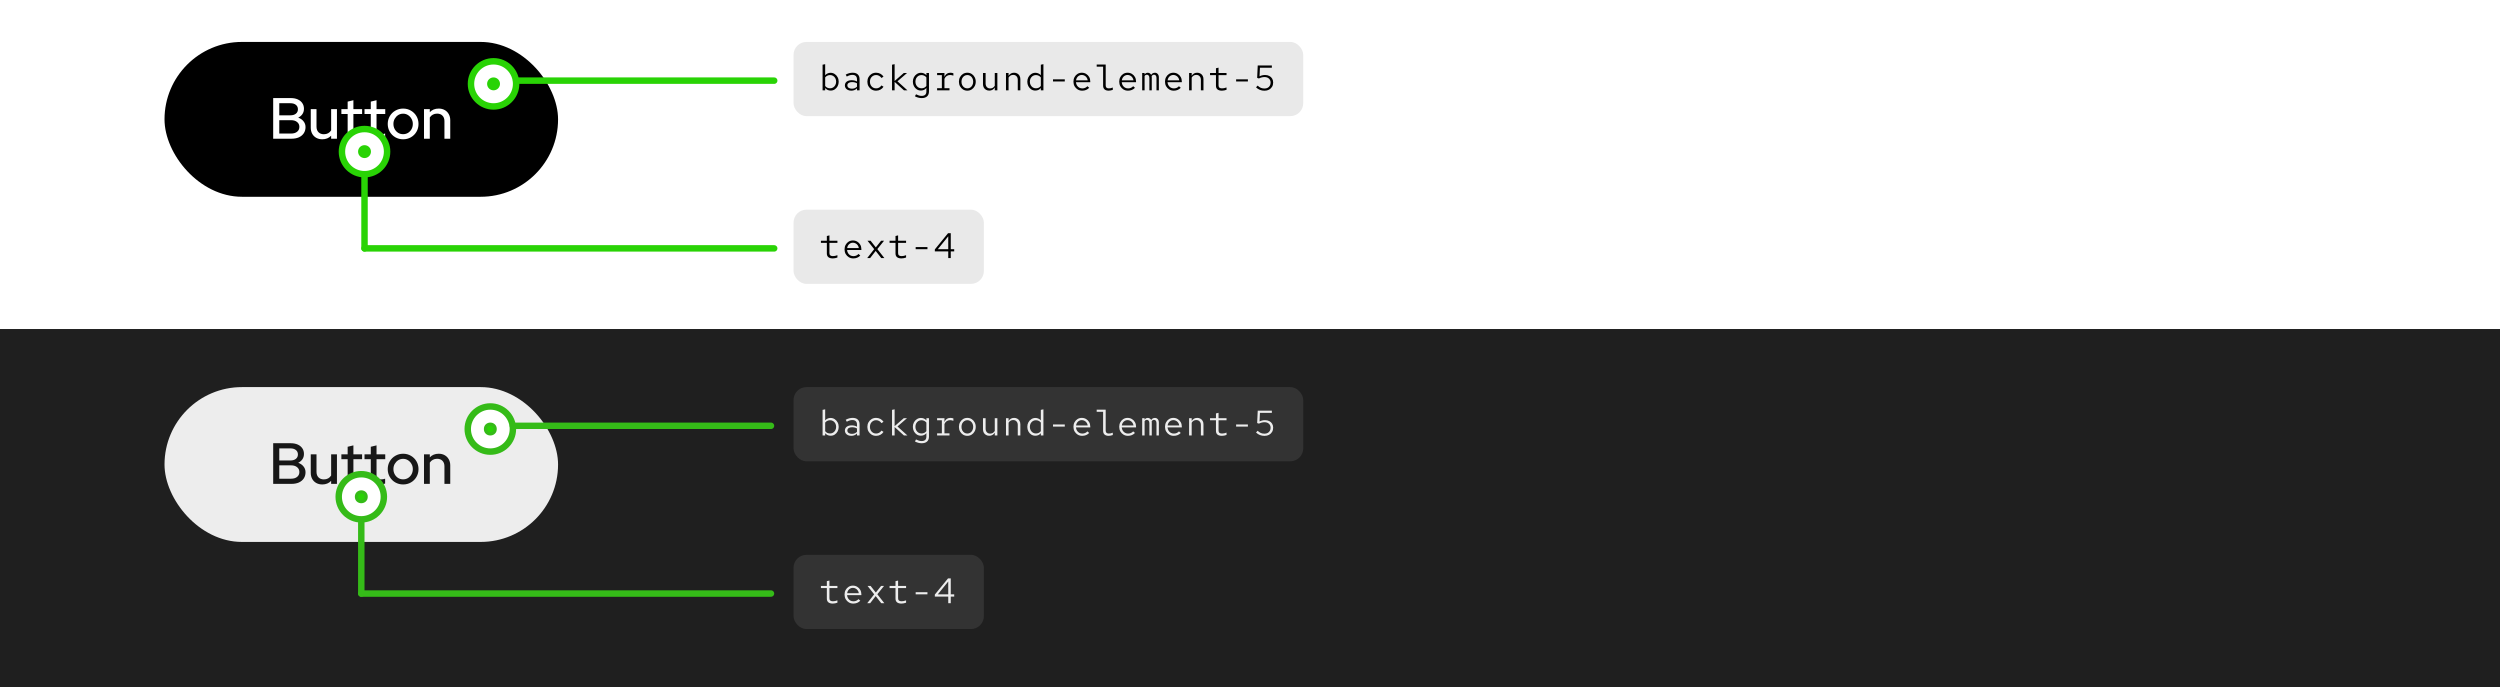 <svg width="775" height="213" viewBox="0 0 775 213" fill="none" xmlns="http://www.w3.org/2000/svg">
<rect x="0" y="0" width="775" height="213" fill="#808080" stroke="none"/>
<rect width="775" height="102" fill="white"/>
<rect x="51" y="13" width="122" height="48" rx="24" fill="black"/>
<path d="M84.687 43V30.4H90.141C90.969 30.4 91.689 30.538 92.301 30.814C92.913 31.09 93.387 31.48 93.723 31.984C94.059 32.476 94.227 33.058 94.227 33.73C94.227 34.342 94.071 34.882 93.759 35.35C93.447 35.818 93.009 36.19 92.445 36.466C93.153 36.718 93.705 37.102 94.101 37.618C94.509 38.122 94.713 38.716 94.713 39.4C94.713 40.132 94.533 40.768 94.173 41.308C93.813 41.848 93.309 42.268 92.661 42.568C92.013 42.856 91.251 43 90.375 43H84.687ZM86.577 35.746H90.033C90.741 35.746 91.305 35.578 91.725 35.242C92.145 34.906 92.355 34.45 92.355 33.874C92.355 33.298 92.145 32.842 91.725 32.506C91.305 32.17 90.741 32.002 90.033 32.002H86.577V35.746ZM86.577 41.398H90.231C91.023 41.398 91.647 41.212 92.103 40.84C92.571 40.468 92.805 39.964 92.805 39.328C92.805 38.704 92.571 38.206 92.103 37.834C91.647 37.45 91.023 37.258 90.231 37.258H86.577V41.398ZM99.918 43.18C99.21 43.18 98.586 43.03 98.046 42.73C97.506 42.43 97.086 42.01 96.786 41.47C96.486 40.918 96.336 40.288 96.336 39.58V33.838H98.118V39.274C98.118 39.994 98.322 40.564 98.73 40.984C99.15 41.404 99.708 41.614 100.404 41.614C100.896 41.614 101.334 41.512 101.718 41.308C102.102 41.092 102.414 40.792 102.654 40.408V33.838H104.454V43H102.654V42.064C101.946 42.808 101.034 43.18 99.918 43.18ZM110.508 43.162C109.62 43.162 108.942 42.958 108.474 42.55C108.006 42.13 107.772 41.524 107.772 40.732V35.35H105.828V33.838H107.772V31.498L109.554 31.066V33.838H112.254V35.35H109.554V40.318C109.554 40.786 109.656 41.122 109.86 41.326C110.076 41.518 110.424 41.614 110.904 41.614C111.156 41.614 111.378 41.596 111.57 41.56C111.774 41.524 111.99 41.47 112.218 41.398V42.91C111.978 42.994 111.696 43.054 111.372 43.09C111.06 43.138 110.772 43.162 110.508 43.162ZM117.68 43.162C116.792 43.162 116.114 42.958 115.646 42.55C115.178 42.13 114.944 41.524 114.944 40.732V35.35H113V33.838H114.944V31.498L116.726 31.066V33.838H119.426V35.35H116.726V40.318C116.726 40.786 116.828 41.122 117.032 41.326C117.248 41.518 117.596 41.614 118.076 41.614C118.328 41.614 118.55 41.596 118.742 41.56C118.946 41.524 119.162 41.47 119.39 41.398V42.91C119.15 42.994 118.868 43.054 118.544 43.09C118.232 43.138 117.944 43.162 117.68 43.162ZM124.968 43.18C124.08 43.18 123.27 42.97 122.538 42.55C121.818 42.13 121.248 41.56 120.828 40.84C120.408 40.12 120.198 39.316 120.198 38.428C120.198 37.54 120.408 36.736 120.828 36.016C121.248 35.296 121.818 34.726 122.538 34.306C123.27 33.874 124.08 33.658 124.968 33.658C125.868 33.658 126.678 33.874 127.398 34.306C128.118 34.726 128.688 35.296 129.108 36.016C129.528 36.736 129.738 37.54 129.738 38.428C129.738 39.316 129.528 40.12 129.108 40.84C128.688 41.56 128.118 42.13 127.398 42.55C126.678 42.97 125.868 43.18 124.968 43.18ZM124.968 41.596C125.532 41.596 126.042 41.458 126.498 41.182C126.954 40.894 127.314 40.51 127.578 40.03C127.842 39.55 127.974 39.01 127.974 38.41C127.974 37.822 127.836 37.294 127.56 36.826C127.296 36.346 126.936 35.962 126.48 35.674C126.036 35.386 125.532 35.242 124.968 35.242C124.404 35.242 123.894 35.386 123.438 35.674C122.994 35.962 122.634 36.346 122.358 36.826C122.094 37.294 121.962 37.822 121.962 38.41C121.962 39.01 122.094 39.55 122.358 40.03C122.622 40.51 122.982 40.894 123.438 41.182C123.894 41.458 124.404 41.596 124.968 41.596ZM131.44 43V33.838H133.24V34.774C133.948 34.03 134.866 33.658 135.994 33.658C136.702 33.658 137.32 33.808 137.848 34.108C138.388 34.408 138.808 34.828 139.108 35.368C139.42 35.908 139.576 36.532 139.576 37.24V43H137.776V37.546C137.776 36.826 137.572 36.262 137.164 35.854C136.768 35.434 136.21 35.224 135.49 35.224C135.01 35.224 134.578 35.326 134.194 35.53C133.81 35.734 133.492 36.028 133.24 36.412V43H131.44Z" fill="white"/>
<rect x="246" y="65" width="59" height="23" rx="4" fill="#E9E9E9"/>
<path d="M258.18 80.11C257.579 80.11 257.117 79.982 256.794 79.725C256.479 79.461 256.321 79.08 256.321 78.581V75.292H254.484V74.632H256.321V73.158L257.124 72.971V74.632H259.599V75.292H257.124V78.449C257.124 78.786 257.216 79.028 257.399 79.175C257.582 79.322 257.846 79.395 258.191 79.395C258.404 79.395 258.624 79.373 258.851 79.329C259.078 79.285 259.328 79.212 259.599 79.109V79.835C259.357 79.923 259.119 79.989 258.884 80.033C258.649 80.084 258.415 80.11 258.18 80.11ZM264.528 80.11C264.014 80.11 263.552 79.989 263.142 79.747C262.731 79.498 262.405 79.164 262.163 78.746C261.928 78.321 261.811 77.844 261.811 77.316C261.811 76.788 261.924 76.315 262.152 75.897C262.379 75.479 262.687 75.149 263.076 74.907C263.472 74.665 263.912 74.544 264.396 74.544C264.902 74.544 265.353 74.665 265.749 74.907C266.145 75.142 266.456 75.464 266.684 75.875C266.911 76.278 267.025 76.737 267.025 77.25V77.492H262.592C262.621 77.859 262.724 78.189 262.9 78.482C263.076 78.768 263.307 78.995 263.593 79.164C263.886 79.325 264.209 79.406 264.561 79.406C264.876 79.406 265.169 79.347 265.441 79.23C265.719 79.105 265.95 78.937 266.134 78.724L266.695 79.219C266.409 79.512 266.082 79.736 265.716 79.89C265.349 80.037 264.953 80.11 264.528 80.11ZM262.614 76.898H266.233C266.189 76.575 266.079 76.289 265.903 76.04C265.734 75.791 265.518 75.596 265.254 75.457C264.997 75.31 264.707 75.237 264.385 75.237C264.084 75.237 263.809 75.307 263.56 75.446C263.31 75.585 263.101 75.78 262.933 76.029C262.771 76.278 262.665 76.568 262.614 76.898ZM268.829 80L270.996 77.239L268.928 74.632H269.885L271.502 76.689L273.141 74.632H274.054L271.975 77.217L274.153 80H273.196L271.458 77.789L269.742 80H268.829ZM279.467 80.11C278.866 80.11 278.404 79.982 278.081 79.725C277.766 79.461 277.608 79.08 277.608 78.581V75.292H275.771V74.632H277.608V73.158L278.411 72.971V74.632H280.886V75.292H278.411V78.449C278.411 78.786 278.503 79.028 278.686 79.175C278.869 79.322 279.133 79.395 279.478 79.395C279.691 79.395 279.911 79.373 280.138 79.329C280.365 79.285 280.615 79.212 280.886 79.109V79.835C280.644 79.923 280.406 79.989 280.171 80.033C279.936 80.084 279.702 80.11 279.467 80.11ZM283.857 77.25V76.59H287.509V77.25H283.857ZM293.956 80V77.943H289.798V77.316L293.89 72.3H294.737V77.25H295.804V77.943H294.737V80H293.956ZM290.722 77.25H293.956V73.257L290.722 77.25Z" fill="black"/>
<rect x="246" y="13" width="158" height="23" rx="4" fill="#E9E9E9"/>
<path d="M255.001 28V20.058L255.804 19.893V23.314C256.017 23.072 256.266 22.889 256.552 22.764C256.838 22.632 257.146 22.566 257.476 22.566C257.953 22.566 258.378 22.691 258.752 22.94C259.133 23.182 259.434 23.512 259.654 23.93C259.881 24.341 259.995 24.806 259.995 25.327C259.995 25.84 259.885 26.306 259.665 26.724C259.445 27.135 259.148 27.465 258.774 27.714C258.407 27.956 257.989 28.077 257.52 28.077C257.168 28.077 256.845 28.011 256.552 27.879C256.259 27.74 256.009 27.542 255.804 27.285V28H255.001ZM257.322 27.373C257.681 27.373 258 27.285 258.279 27.109C258.565 26.926 258.789 26.68 258.95 26.372C259.119 26.057 259.203 25.705 259.203 25.316C259.203 24.92 259.119 24.568 258.95 24.26C258.789 23.952 258.565 23.71 258.279 23.534C258 23.358 257.681 23.27 257.322 23.27C257.021 23.27 256.735 23.336 256.464 23.468C256.2 23.593 255.98 23.769 255.804 23.996V26.658C255.973 26.885 256.189 27.061 256.453 27.186C256.717 27.311 257.007 27.373 257.322 27.373ZM263.912 28.11C263.523 28.11 263.175 28.04 262.867 27.901C262.566 27.762 262.331 27.571 262.163 27.329C261.994 27.08 261.91 26.794 261.91 26.471C261.91 26.148 261.994 25.866 262.163 25.624C262.339 25.382 262.581 25.195 262.889 25.063C263.204 24.931 263.567 24.865 263.978 24.865C264.3 24.865 264.601 24.898 264.88 24.964C265.158 25.023 265.422 25.125 265.672 25.272V24.656C265.672 24.179 265.551 23.82 265.309 23.578C265.067 23.336 264.707 23.215 264.231 23.215C263.959 23.215 263.688 23.255 263.417 23.336C263.145 23.409 262.841 23.541 262.504 23.732L262.174 23.127C262.562 22.914 262.933 22.764 263.285 22.676C263.637 22.588 263.985 22.544 264.33 22.544C265.012 22.544 265.536 22.716 265.903 23.061C266.277 23.406 266.464 23.901 266.464 24.546V28H265.672V27.384C265.422 27.633 265.151 27.817 264.858 27.934C264.572 28.051 264.256 28.11 263.912 28.11ZM262.68 26.449C262.68 26.764 262.808 27.017 263.065 27.208C263.321 27.399 263.659 27.494 264.077 27.494C264.392 27.494 264.678 27.446 264.935 27.351C265.199 27.248 265.444 27.087 265.672 26.867V25.833C265.444 25.694 265.202 25.595 264.946 25.536C264.689 25.477 264.407 25.448 264.099 25.448C263.673 25.448 263.329 25.54 263.065 25.723C262.808 25.906 262.68 26.148 262.68 26.449ZM271.579 28.11C271.073 28.11 270.615 27.989 270.204 27.747C269.801 27.498 269.478 27.164 269.236 26.746C269.002 26.328 268.884 25.855 268.884 25.327C268.884 24.799 269.002 24.326 269.236 23.908C269.478 23.483 269.801 23.149 270.204 22.907C270.615 22.665 271.073 22.544 271.579 22.544C272.078 22.544 272.529 22.654 272.932 22.874C273.336 23.094 273.655 23.391 273.889 23.765L273.24 24.172C273.072 23.893 272.841 23.673 272.547 23.512C272.261 23.343 271.939 23.259 271.579 23.259C271.213 23.259 270.886 23.351 270.6 23.534C270.314 23.71 270.087 23.952 269.918 24.26C269.757 24.568 269.676 24.924 269.676 25.327C269.676 25.723 269.757 26.079 269.918 26.394C270.087 26.702 270.314 26.948 270.6 27.131C270.886 27.307 271.213 27.395 271.579 27.395C271.939 27.395 272.261 27.314 272.547 27.153C272.841 26.984 273.072 26.761 273.24 26.482L273.889 26.889C273.655 27.263 273.336 27.56 272.932 27.78C272.529 28 272.078 28.11 271.579 28.11ZM276.53 28V20.058L277.333 19.893V25.107L280.171 22.632H281.183L278.213 25.206L281.304 28H280.226L277.333 25.382V28H276.53ZM285.716 30.409C285.356 30.409 284.993 30.358 284.627 30.255C284.267 30.16 283.934 30.024 283.626 29.848L283.967 29.232C284.297 29.401 284.597 29.525 284.869 29.606C285.14 29.687 285.411 29.727 285.683 29.727C286.68 29.727 287.179 29.269 287.179 28.352V27.274C286.973 27.531 286.724 27.729 286.431 27.868C286.137 28 285.815 28.066 285.463 28.066C285.001 28.066 284.583 27.945 284.209 27.703C283.835 27.454 283.538 27.124 283.318 26.713C283.098 26.295 282.988 25.829 282.988 25.316C282.988 24.803 283.098 24.341 283.318 23.93C283.545 23.512 283.849 23.182 284.231 22.94C284.612 22.691 285.037 22.566 285.507 22.566C285.844 22.566 286.156 22.632 286.442 22.764C286.728 22.889 286.977 23.076 287.19 23.325V22.632H287.982V28.341C287.982 29.008 287.787 29.518 287.399 29.87C287.01 30.229 286.449 30.409 285.716 30.409ZM285.661 27.373C285.976 27.373 286.266 27.311 286.53 27.186C286.794 27.054 287.01 26.874 287.179 26.647V23.996C287.003 23.769 286.779 23.593 286.508 23.468C286.244 23.336 285.961 23.27 285.661 23.27C285.301 23.27 284.979 23.358 284.693 23.534C284.414 23.71 284.19 23.952 284.022 24.26C283.86 24.568 283.78 24.92 283.78 25.316C283.78 25.705 283.86 26.057 284.022 26.372C284.19 26.68 284.414 26.926 284.693 27.109C284.979 27.285 285.301 27.373 285.661 27.373ZM290.502 28V27.34H291.976V23.292H290.502V22.632H292.779V23.831C292.94 23.42 293.182 23.105 293.505 22.885C293.827 22.658 294.201 22.544 294.627 22.544C294.795 22.544 294.946 22.559 295.078 22.588C295.21 22.61 295.367 22.65 295.551 22.709V23.446C295.367 23.387 295.191 23.34 295.023 23.303C294.861 23.266 294.7 23.248 294.539 23.248C294.143 23.248 293.791 23.351 293.483 23.556C293.175 23.761 292.94 24.055 292.779 24.436V27.34H294.341V28H290.502ZM299.874 28.11C299.383 28.11 298.939 27.989 298.543 27.747C298.155 27.498 297.843 27.164 297.608 26.746C297.381 26.328 297.267 25.855 297.267 25.327C297.267 24.799 297.381 24.326 297.608 23.908C297.843 23.483 298.155 23.149 298.543 22.907C298.939 22.665 299.383 22.544 299.874 22.544C300.366 22.544 300.806 22.665 301.194 22.907C301.59 23.149 301.902 23.483 302.129 23.908C302.364 24.326 302.481 24.799 302.481 25.327C302.481 25.855 302.364 26.328 302.129 26.746C301.902 27.164 301.59 27.498 301.194 27.747C300.806 27.989 300.366 28.11 299.874 28.11ZM299.874 27.395C300.226 27.395 300.538 27.307 300.809 27.131C301.081 26.948 301.293 26.702 301.447 26.394C301.609 26.079 301.689 25.723 301.689 25.327C301.689 24.924 301.609 24.568 301.447 24.26C301.293 23.952 301.081 23.71 300.809 23.534C300.538 23.351 300.226 23.259 299.874 23.259C299.522 23.259 299.211 23.351 298.939 23.534C298.668 23.71 298.452 23.952 298.29 24.26C298.136 24.568 298.059 24.924 298.059 25.327C298.059 25.723 298.136 26.079 298.29 26.394C298.452 26.702 298.668 26.948 298.939 27.131C299.211 27.307 299.522 27.395 299.874 27.395ZM306.673 28.088C306.292 28.088 305.954 28.004 305.661 27.835C305.368 27.666 305.137 27.432 304.968 27.131C304.807 26.83 304.726 26.486 304.726 26.097V22.632H305.54V25.866C305.54 26.343 305.668 26.72 305.925 26.999C306.182 27.278 306.53 27.417 306.97 27.417C307.271 27.417 307.538 27.347 307.773 27.208C308.015 27.069 308.217 26.867 308.378 26.603V22.632H309.181V28H308.378V27.131C307.975 27.769 307.406 28.088 306.673 28.088ZM311.855 28V22.632H312.658V23.501C313.068 22.863 313.637 22.544 314.363 22.544C314.751 22.544 315.089 22.628 315.375 22.797C315.668 22.958 315.895 23.189 316.057 23.49C316.225 23.783 316.31 24.128 316.31 24.524V28H315.507V24.755C315.507 24.278 315.375 23.904 315.111 23.633C314.854 23.354 314.506 23.215 314.066 23.215C313.772 23.215 313.505 23.285 313.263 23.424C313.021 23.563 312.819 23.769 312.658 24.04V28H311.855ZM320.941 28.077C320.479 28.077 320.061 27.956 319.687 27.714C319.313 27.465 319.016 27.135 318.796 26.724C318.576 26.306 318.466 25.84 318.466 25.327C318.466 24.806 318.576 24.341 318.796 23.93C319.024 23.512 319.328 23.182 319.709 22.94C320.091 22.691 320.516 22.566 320.985 22.566C321.315 22.566 321.623 22.632 321.909 22.764C322.195 22.889 322.445 23.072 322.657 23.314V20.058L323.46 19.893V28H322.657V27.285C322.452 27.542 322.203 27.74 321.909 27.879C321.616 28.011 321.293 28.077 320.941 28.077ZM321.139 27.373C321.455 27.373 321.744 27.311 322.008 27.186C322.272 27.061 322.489 26.885 322.657 26.658V23.996C322.481 23.769 322.258 23.593 321.986 23.468C321.722 23.336 321.44 23.27 321.139 23.27C320.78 23.27 320.457 23.358 320.171 23.534C319.893 23.71 319.669 23.952 319.5 24.26C319.339 24.568 319.258 24.92 319.258 25.316C319.258 25.705 319.339 26.057 319.5 26.372C319.669 26.68 319.893 26.926 320.171 27.109C320.457 27.285 320.78 27.373 321.139 27.373ZM326.431 25.25V24.59H330.083V25.25H326.431ZM335.485 28.11C334.971 28.11 334.509 27.989 334.099 27.747C333.688 27.498 333.362 27.164 333.12 26.746C332.885 26.321 332.768 25.844 332.768 25.316C332.768 24.788 332.881 24.315 333.109 23.897C333.336 23.479 333.644 23.149 334.033 22.907C334.429 22.665 334.869 22.544 335.353 22.544C335.859 22.544 336.31 22.665 336.706 22.907C337.102 23.142 337.413 23.464 337.641 23.875C337.868 24.278 337.982 24.737 337.982 25.25V25.492H333.549C333.578 25.859 333.681 26.189 333.857 26.482C334.033 26.768 334.264 26.995 334.55 27.164C334.843 27.325 335.166 27.406 335.518 27.406C335.833 27.406 336.126 27.347 336.398 27.23C336.676 27.105 336.907 26.937 337.091 26.724L337.652 27.219C337.366 27.512 337.039 27.736 336.673 27.89C336.306 28.037 335.91 28.11 335.485 28.11ZM333.571 24.898H337.19C337.146 24.575 337.036 24.289 336.86 24.04C336.691 23.791 336.475 23.596 336.211 23.457C335.954 23.31 335.664 23.237 335.342 23.237C335.041 23.237 334.766 23.307 334.517 23.446C334.267 23.585 334.058 23.78 333.89 24.029C333.728 24.278 333.622 24.568 333.571 24.898ZM343.713 28.11C343.149 28.11 342.716 27.978 342.415 27.714C342.115 27.45 341.964 27.054 341.964 26.526V20.663H339.973V20.003H342.767V26.449C342.767 26.786 342.848 27.028 343.009 27.175C343.171 27.322 343.409 27.395 343.724 27.395C343.915 27.395 344.109 27.377 344.307 27.34C344.505 27.296 344.725 27.226 344.967 27.131V27.857C344.755 27.93 344.542 27.989 344.329 28.033C344.124 28.084 343.919 28.11 343.713 28.11ZM349.676 28.11C349.163 28.11 348.701 27.989 348.29 27.747C347.879 27.498 347.553 27.164 347.311 26.746C347.076 26.321 346.959 25.844 346.959 25.316C346.959 24.788 347.073 24.315 347.3 23.897C347.527 23.479 347.835 23.149 348.224 22.907C348.62 22.665 349.06 22.544 349.544 22.544C350.05 22.544 350.501 22.665 350.897 22.907C351.293 23.142 351.605 23.464 351.832 23.875C352.059 24.278 352.173 24.737 352.173 25.25V25.492H347.74C347.769 25.859 347.872 26.189 348.048 26.482C348.224 26.768 348.455 26.995 348.741 27.164C349.034 27.325 349.357 27.406 349.709 27.406C350.024 27.406 350.318 27.347 350.589 27.23C350.868 27.105 351.099 26.937 351.282 26.724L351.843 27.219C351.557 27.512 351.231 27.736 350.864 27.89C350.497 28.037 350.101 28.11 349.676 28.11ZM347.762 24.898H351.381C351.337 24.575 351.227 24.289 351.051 24.04C350.882 23.791 350.666 23.596 350.402 23.457C350.145 23.31 349.856 23.237 349.533 23.237C349.232 23.237 348.957 23.307 348.708 23.446C348.459 23.585 348.25 23.78 348.081 24.029C347.92 24.278 347.813 24.568 347.762 24.898ZM354.077 28V22.632H354.825V23.094C354.957 22.903 355.1 22.768 355.254 22.687C355.415 22.599 355.599 22.555 355.804 22.555C356.039 22.555 356.248 22.614 356.431 22.731C356.614 22.841 356.757 22.999 356.86 23.204C357.007 22.977 357.175 22.812 357.366 22.709C357.564 22.606 357.788 22.555 358.037 22.555C358.396 22.555 358.686 22.687 358.906 22.951C359.133 23.215 359.247 23.56 359.247 23.985V28H358.51V24.183C358.51 23.868 358.444 23.618 358.312 23.435C358.18 23.252 357.989 23.16 357.74 23.16C357.601 23.16 357.472 23.193 357.355 23.259C357.238 23.318 357.124 23.435 357.014 23.611C357.029 23.67 357.036 23.732 357.036 23.798C357.043 23.857 357.047 23.919 357.047 23.985V28H356.31V24.183C356.31 23.868 356.24 23.618 356.101 23.435C355.969 23.252 355.775 23.16 355.518 23.16C355.393 23.16 355.272 23.189 355.155 23.248C355.038 23.299 354.928 23.406 354.825 23.567V28H354.077ZM363.868 28.11C363.354 28.11 362.892 27.989 362.482 27.747C362.071 27.498 361.745 27.164 361.503 26.746C361.268 26.321 361.151 25.844 361.151 25.316C361.151 24.788 361.264 24.315 361.492 23.897C361.719 23.479 362.027 23.149 362.416 22.907C362.812 22.665 363.252 22.544 363.736 22.544C364.242 22.544 364.693 22.665 365.089 22.907C365.485 23.142 365.796 23.464 366.024 23.875C366.251 24.278 366.365 24.737 366.365 25.25V25.492H361.932C361.961 25.859 362.064 26.189 362.24 26.482C362.416 26.768 362.647 26.995 362.933 27.164C363.226 27.325 363.549 27.406 363.901 27.406C364.216 27.406 364.509 27.347 364.781 27.23C365.059 27.105 365.29 26.937 365.474 26.724L366.035 27.219C365.749 27.512 365.422 27.736 365.056 27.89C364.689 28.037 364.293 28.11 363.868 28.11ZM361.954 24.898H365.573C365.529 24.575 365.419 24.289 365.243 24.04C365.074 23.791 364.858 23.596 364.594 23.457C364.337 23.31 364.047 23.237 363.725 23.237C363.424 23.237 363.149 23.307 362.9 23.446C362.65 23.585 362.441 23.78 362.273 24.029C362.111 24.278 362.005 24.568 361.954 24.898ZM368.62 28V22.632H369.423V23.501C369.834 22.863 370.402 22.544 371.128 22.544C371.517 22.544 371.854 22.628 372.14 22.797C372.434 22.958 372.661 23.189 372.822 23.49C372.991 23.783 373.075 24.128 373.075 24.524V28H372.272V24.755C372.272 24.278 372.14 23.904 371.876 23.633C371.62 23.354 371.271 23.215 370.831 23.215C370.538 23.215 370.27 23.285 370.028 23.424C369.786 23.563 369.585 23.769 369.423 24.04V28H368.62ZM378.807 28.11C378.206 28.11 377.744 27.982 377.421 27.725C377.106 27.461 376.948 27.08 376.948 26.581V23.292H375.111V22.632H376.948V21.158L377.751 20.971V22.632H380.226V23.292H377.751V26.449C377.751 26.786 377.843 27.028 378.026 27.175C378.209 27.322 378.473 27.395 378.818 27.395C379.031 27.395 379.251 27.373 379.478 27.329C379.705 27.285 379.955 27.212 380.226 27.109V27.835C379.984 27.923 379.746 27.989 379.511 28.033C379.276 28.084 379.042 28.11 378.807 28.11ZM383.197 25.25V24.59H386.849V25.25H383.197ZM391.986 28.121C390.974 28.121 390.102 27.773 389.368 27.076L389.863 26.537C390.201 26.852 390.534 27.083 390.864 27.23C391.202 27.369 391.579 27.439 391.997 27.439C392.371 27.439 392.701 27.362 392.987 27.208C393.273 27.054 393.493 26.838 393.647 26.559C393.809 26.28 393.889 25.961 393.889 25.602C393.889 25.089 393.713 24.674 393.361 24.359C393.017 24.044 392.562 23.886 391.997 23.886C391.704 23.886 391.418 23.923 391.139 23.996C390.861 24.062 390.571 24.172 390.27 24.326L389.72 24.15L389.896 20.3H394.274V20.993H390.578L390.457 23.655C390.751 23.508 391.033 23.406 391.304 23.347C391.576 23.281 391.862 23.248 392.162 23.248C392.668 23.248 393.108 23.347 393.482 23.545C393.864 23.736 394.157 24.007 394.362 24.359C394.575 24.704 394.681 25.107 394.681 25.569C394.681 26.075 394.568 26.519 394.34 26.9C394.113 27.281 393.798 27.582 393.394 27.802C392.991 28.015 392.522 28.121 391.986 28.121Z" fill="black"/>
<circle cx="153" cy="26" r="7" fill="white" stroke="#29D305" stroke-width="2"/>
<path d="M160 25L240 25" stroke="#29D305" stroke-width="2" stroke-linecap="round" stroke-linejoin="round"/>
<circle cx="153" cy="26" r="2" fill="#29D305"/>
<circle cx="113" cy="47" r="7" transform="rotate(180 113 47)" fill="white" stroke="#29D305" stroke-width="2"/>
<path d="M240 77H113" stroke="#29D305" stroke-width="2" stroke-linecap="round" stroke-linejoin="round"/>
<circle cx="113" cy="47" r="2" transform="rotate(180 113 47)" fill="#29D305"/>
<path d="M113 55L113 77" stroke="#29D305" stroke-width="2" stroke-linecap="round" stroke-linejoin="round"/>
<rect width="775" height="111" transform="translate(0 102)" fill="#1F1F1F"/>
<rect x="51" y="120" width="122" height="48" rx="24" fill="#EDEDED"/>
<path d="M84.687 150V137.4H90.141C90.969 137.4 91.689 137.538 92.301 137.814C92.913 138.09 93.387 138.48 93.723 138.984C94.059 139.476 94.227 140.058 94.227 140.73C94.227 141.342 94.071 141.882 93.759 142.35C93.447 142.818 93.009 143.19 92.445 143.466C93.153 143.718 93.705 144.102 94.101 144.618C94.509 145.122 94.713 145.716 94.713 146.4C94.713 147.132 94.533 147.768 94.173 148.308C93.813 148.848 93.309 149.268 92.661 149.568C92.013 149.856 91.251 150 90.375 150H84.687ZM86.577 142.746H90.033C90.741 142.746 91.305 142.578 91.725 142.242C92.145 141.906 92.355 141.45 92.355 140.874C92.355 140.298 92.145 139.842 91.725 139.506C91.305 139.17 90.741 139.002 90.033 139.002H86.577V142.746ZM86.577 148.398H90.231C91.023 148.398 91.647 148.212 92.103 147.84C92.571 147.468 92.805 146.964 92.805 146.328C92.805 145.704 92.571 145.206 92.103 144.834C91.647 144.45 91.023 144.258 90.231 144.258H86.577V148.398ZM99.918 150.18C99.21 150.18 98.586 150.03 98.046 149.73C97.506 149.43 97.086 149.01 96.786 148.47C96.486 147.918 96.336 147.288 96.336 146.58V140.838H98.118V146.274C98.118 146.994 98.322 147.564 98.73 147.984C99.15 148.404 99.708 148.614 100.404 148.614C100.896 148.614 101.334 148.512 101.718 148.308C102.102 148.092 102.414 147.792 102.654 147.408V140.838H104.454V150H102.654V149.064C101.946 149.808 101.034 150.18 99.918 150.18ZM110.508 150.162C109.62 150.162 108.942 149.958 108.474 149.55C108.006 149.13 107.772 148.524 107.772 147.732V142.35H105.828V140.838H107.772V138.498L109.554 138.066V140.838H112.254V142.35H109.554V147.318C109.554 147.786 109.656 148.122 109.86 148.326C110.076 148.518 110.424 148.614 110.904 148.614C111.156 148.614 111.378 148.596 111.57 148.56C111.774 148.524 111.99 148.47 112.218 148.398V149.91C111.978 149.994 111.696 150.054 111.372 150.09C111.06 150.138 110.772 150.162 110.508 150.162ZM117.68 150.162C116.792 150.162 116.114 149.958 115.646 149.55C115.178 149.13 114.944 148.524 114.944 147.732V142.35H113V140.838H114.944V138.498L116.726 138.066V140.838H119.426V142.35H116.726V147.318C116.726 147.786 116.828 148.122 117.032 148.326C117.248 148.518 117.596 148.614 118.076 148.614C118.328 148.614 118.55 148.596 118.742 148.56C118.946 148.524 119.162 148.47 119.39 148.398V149.91C119.15 149.994 118.868 150.054 118.544 150.09C118.232 150.138 117.944 150.162 117.68 150.162ZM124.968 150.18C124.08 150.18 123.27 149.97 122.538 149.55C121.818 149.13 121.248 148.56 120.828 147.84C120.408 147.12 120.198 146.316 120.198 145.428C120.198 144.54 120.408 143.736 120.828 143.016C121.248 142.296 121.818 141.726 122.538 141.306C123.27 140.874 124.08 140.658 124.968 140.658C125.868 140.658 126.678 140.874 127.398 141.306C128.118 141.726 128.688 142.296 129.108 143.016C129.528 143.736 129.738 144.54 129.738 145.428C129.738 146.316 129.528 147.12 129.108 147.84C128.688 148.56 128.118 149.13 127.398 149.55C126.678 149.97 125.868 150.18 124.968 150.18ZM124.968 148.596C125.532 148.596 126.042 148.458 126.498 148.182C126.954 147.894 127.314 147.51 127.578 147.03C127.842 146.55 127.974 146.01 127.974 145.41C127.974 144.822 127.836 144.294 127.56 143.826C127.296 143.346 126.936 142.962 126.48 142.674C126.036 142.386 125.532 142.242 124.968 142.242C124.404 142.242 123.894 142.386 123.438 142.674C122.994 142.962 122.634 143.346 122.358 143.826C122.094 144.294 121.962 144.822 121.962 145.41C121.962 146.01 122.094 146.55 122.358 147.03C122.622 147.51 122.982 147.894 123.438 148.182C123.894 148.458 124.404 148.596 124.968 148.596ZM131.44 150V140.838H133.24V141.774C133.948 141.03 134.866 140.658 135.994 140.658C136.702 140.658 137.32 140.808 137.848 141.108C138.388 141.408 138.808 141.828 139.108 142.368C139.42 142.908 139.576 143.532 139.576 144.24V150H137.776V144.546C137.776 143.826 137.572 143.262 137.164 142.854C136.768 142.434 136.21 142.224 135.49 142.224C135.01 142.224 134.578 142.326 134.194 142.53C133.81 142.734 133.492 143.028 133.24 143.412V150H131.44Z" fill="#171717"/>
<rect x="246" y="172" width="59" height="23" rx="4" fill="#333333"/>
<path d="M258.18 187.11C257.579 187.11 257.117 186.982 256.794 186.725C256.479 186.461 256.321 186.08 256.321 185.581V182.292H254.484V181.632H256.321V180.158L257.124 179.971V181.632H259.599V182.292H257.124V185.449C257.124 185.786 257.216 186.028 257.399 186.175C257.582 186.322 257.846 186.395 258.191 186.395C258.404 186.395 258.624 186.373 258.851 186.329C259.078 186.285 259.328 186.212 259.599 186.109V186.835C259.357 186.923 259.119 186.989 258.884 187.033C258.649 187.084 258.415 187.11 258.18 187.11ZM264.528 187.11C264.014 187.11 263.552 186.989 263.142 186.747C262.731 186.498 262.405 186.164 262.163 185.746C261.928 185.321 261.811 184.844 261.811 184.316C261.811 183.788 261.924 183.315 262.152 182.897C262.379 182.479 262.687 182.149 263.076 181.907C263.472 181.665 263.912 181.544 264.396 181.544C264.902 181.544 265.353 181.665 265.749 181.907C266.145 182.142 266.456 182.464 266.684 182.875C266.911 183.278 267.025 183.737 267.025 184.25V184.492H262.592C262.621 184.859 262.724 185.189 262.9 185.482C263.076 185.768 263.307 185.995 263.593 186.164C263.886 186.325 264.209 186.406 264.561 186.406C264.876 186.406 265.169 186.347 265.441 186.23C265.719 186.105 265.95 185.937 266.134 185.724L266.695 186.219C266.409 186.512 266.082 186.736 265.716 186.89C265.349 187.037 264.953 187.11 264.528 187.11ZM262.614 183.898H266.233C266.189 183.575 266.079 183.289 265.903 183.04C265.734 182.791 265.518 182.596 265.254 182.457C264.997 182.31 264.707 182.237 264.385 182.237C264.084 182.237 263.809 182.307 263.56 182.446C263.31 182.585 263.101 182.78 262.933 183.029C262.771 183.278 262.665 183.568 262.614 183.898ZM268.829 187L270.996 184.239L268.928 181.632H269.885L271.502 183.689L273.141 181.632H274.054L271.975 184.217L274.153 187H273.196L271.458 184.789L269.742 187H268.829ZM279.467 187.11C278.866 187.11 278.404 186.982 278.081 186.725C277.766 186.461 277.608 186.08 277.608 185.581V182.292H275.771V181.632H277.608V180.158L278.411 179.971V181.632H280.886V182.292H278.411V185.449C278.411 185.786 278.503 186.028 278.686 186.175C278.869 186.322 279.133 186.395 279.478 186.395C279.691 186.395 279.911 186.373 280.138 186.329C280.365 186.285 280.615 186.212 280.886 186.109V186.835C280.644 186.923 280.406 186.989 280.171 187.033C279.936 187.084 279.702 187.11 279.467 187.11ZM283.857 184.25V183.59H287.509V184.25H283.857ZM293.956 187V184.943H289.798V184.316L293.89 179.3H294.737V184.25H295.804V184.943H294.737V187H293.956ZM290.722 184.25H293.956V180.257L290.722 184.25Z" fill="#EDEDED"/>
<rect x="246" y="120" width="158" height="23" rx="4" fill="#333333"/>
<path d="M255.001 135V127.058L255.804 126.893V130.314C256.017 130.072 256.266 129.889 256.552 129.764C256.838 129.632 257.146 129.566 257.476 129.566C257.953 129.566 258.378 129.691 258.752 129.94C259.133 130.182 259.434 130.512 259.654 130.93C259.881 131.341 259.995 131.806 259.995 132.327C259.995 132.84 259.885 133.306 259.665 133.724C259.445 134.135 259.148 134.465 258.774 134.714C258.407 134.956 257.989 135.077 257.52 135.077C257.168 135.077 256.845 135.011 256.552 134.879C256.259 134.74 256.009 134.542 255.804 134.285V135H255.001ZM257.322 134.373C257.681 134.373 258 134.285 258.279 134.109C258.565 133.926 258.789 133.68 258.95 133.372C259.119 133.057 259.203 132.705 259.203 132.316C259.203 131.92 259.119 131.568 258.95 131.26C258.789 130.952 258.565 130.71 258.279 130.534C258 130.358 257.681 130.27 257.322 130.27C257.021 130.27 256.735 130.336 256.464 130.468C256.2 130.593 255.98 130.769 255.804 130.996V133.658C255.973 133.885 256.189 134.061 256.453 134.186C256.717 134.311 257.007 134.373 257.322 134.373ZM263.912 135.11C263.523 135.11 263.175 135.04 262.867 134.901C262.566 134.762 262.331 134.571 262.163 134.329C261.994 134.08 261.91 133.794 261.91 133.471C261.91 133.148 261.994 132.866 262.163 132.624C262.339 132.382 262.581 132.195 262.889 132.063C263.204 131.931 263.567 131.865 263.978 131.865C264.3 131.865 264.601 131.898 264.88 131.964C265.158 132.023 265.422 132.125 265.672 132.272V131.656C265.672 131.179 265.551 130.82 265.309 130.578C265.067 130.336 264.707 130.215 264.231 130.215C263.959 130.215 263.688 130.255 263.417 130.336C263.145 130.409 262.841 130.541 262.504 130.732L262.174 130.127C262.562 129.914 262.933 129.764 263.285 129.676C263.637 129.588 263.985 129.544 264.33 129.544C265.012 129.544 265.536 129.716 265.903 130.061C266.277 130.406 266.464 130.901 266.464 131.546V135H265.672V134.384C265.422 134.633 265.151 134.817 264.858 134.934C264.572 135.051 264.256 135.11 263.912 135.11ZM262.68 133.449C262.68 133.764 262.808 134.017 263.065 134.208C263.321 134.399 263.659 134.494 264.077 134.494C264.392 134.494 264.678 134.446 264.935 134.351C265.199 134.248 265.444 134.087 265.672 133.867V132.833C265.444 132.694 265.202 132.595 264.946 132.536C264.689 132.477 264.407 132.448 264.099 132.448C263.673 132.448 263.329 132.54 263.065 132.723C262.808 132.906 262.68 133.148 262.68 133.449ZM271.579 135.11C271.073 135.11 270.615 134.989 270.204 134.747C269.801 134.498 269.478 134.164 269.236 133.746C269.002 133.328 268.884 132.855 268.884 132.327C268.884 131.799 269.002 131.326 269.236 130.908C269.478 130.483 269.801 130.149 270.204 129.907C270.615 129.665 271.073 129.544 271.579 129.544C272.078 129.544 272.529 129.654 272.932 129.874C273.336 130.094 273.655 130.391 273.889 130.765L273.24 131.172C273.072 130.893 272.841 130.673 272.547 130.512C272.261 130.343 271.939 130.259 271.579 130.259C271.213 130.259 270.886 130.351 270.6 130.534C270.314 130.71 270.087 130.952 269.918 131.26C269.757 131.568 269.676 131.924 269.676 132.327C269.676 132.723 269.757 133.079 269.918 133.394C270.087 133.702 270.314 133.948 270.6 134.131C270.886 134.307 271.213 134.395 271.579 134.395C271.939 134.395 272.261 134.314 272.547 134.153C272.841 133.984 273.072 133.761 273.24 133.482L273.889 133.889C273.655 134.263 273.336 134.56 272.932 134.78C272.529 135 272.078 135.11 271.579 135.11ZM276.53 135V127.058L277.333 126.893V132.107L280.171 129.632H281.183L278.213 132.206L281.304 135H280.226L277.333 132.382V135H276.53ZM285.716 137.409C285.356 137.409 284.993 137.358 284.627 137.255C284.267 137.16 283.934 137.024 283.626 136.848L283.967 136.232C284.297 136.401 284.597 136.525 284.869 136.606C285.14 136.687 285.411 136.727 285.683 136.727C286.68 136.727 287.179 136.269 287.179 135.352V134.274C286.973 134.531 286.724 134.729 286.431 134.868C286.137 135 285.815 135.066 285.463 135.066C285.001 135.066 284.583 134.945 284.209 134.703C283.835 134.454 283.538 134.124 283.318 133.713C283.098 133.295 282.988 132.829 282.988 132.316C282.988 131.803 283.098 131.341 283.318 130.93C283.545 130.512 283.849 130.182 284.231 129.94C284.612 129.691 285.037 129.566 285.507 129.566C285.844 129.566 286.156 129.632 286.442 129.764C286.728 129.889 286.977 130.076 287.19 130.325V129.632H287.982V135.341C287.982 136.008 287.787 136.518 287.399 136.87C287.01 137.229 286.449 137.409 285.716 137.409ZM285.661 134.373C285.976 134.373 286.266 134.311 286.53 134.186C286.794 134.054 287.01 133.874 287.179 133.647V130.996C287.003 130.769 286.779 130.593 286.508 130.468C286.244 130.336 285.961 130.27 285.661 130.27C285.301 130.27 284.979 130.358 284.693 130.534C284.414 130.71 284.19 130.952 284.022 131.26C283.86 131.568 283.78 131.92 283.78 132.316C283.78 132.705 283.86 133.057 284.022 133.372C284.19 133.68 284.414 133.926 284.693 134.109C284.979 134.285 285.301 134.373 285.661 134.373ZM290.502 135V134.34H291.976V130.292H290.502V129.632H292.779V130.831C292.94 130.42 293.182 130.105 293.505 129.885C293.827 129.658 294.201 129.544 294.627 129.544C294.795 129.544 294.946 129.559 295.078 129.588C295.21 129.61 295.367 129.65 295.551 129.709V130.446C295.367 130.387 295.191 130.34 295.023 130.303C294.861 130.266 294.7 130.248 294.539 130.248C294.143 130.248 293.791 130.351 293.483 130.556C293.175 130.761 292.94 131.055 292.779 131.436V134.34H294.341V135H290.502ZM299.874 135.11C299.383 135.11 298.939 134.989 298.543 134.747C298.155 134.498 297.843 134.164 297.608 133.746C297.381 133.328 297.267 132.855 297.267 132.327C297.267 131.799 297.381 131.326 297.608 130.908C297.843 130.483 298.155 130.149 298.543 129.907C298.939 129.665 299.383 129.544 299.874 129.544C300.366 129.544 300.806 129.665 301.194 129.907C301.59 130.149 301.902 130.483 302.129 130.908C302.364 131.326 302.481 131.799 302.481 132.327C302.481 132.855 302.364 133.328 302.129 133.746C301.902 134.164 301.59 134.498 301.194 134.747C300.806 134.989 300.366 135.11 299.874 135.11ZM299.874 134.395C300.226 134.395 300.538 134.307 300.809 134.131C301.081 133.948 301.293 133.702 301.447 133.394C301.609 133.079 301.689 132.723 301.689 132.327C301.689 131.924 301.609 131.568 301.447 131.26C301.293 130.952 301.081 130.71 300.809 130.534C300.538 130.351 300.226 130.259 299.874 130.259C299.522 130.259 299.211 130.351 298.939 130.534C298.668 130.71 298.452 130.952 298.29 131.26C298.136 131.568 298.059 131.924 298.059 132.327C298.059 132.723 298.136 133.079 298.29 133.394C298.452 133.702 298.668 133.948 298.939 134.131C299.211 134.307 299.522 134.395 299.874 134.395ZM306.673 135.088C306.292 135.088 305.954 135.004 305.661 134.835C305.368 134.666 305.137 134.432 304.968 134.131C304.807 133.83 304.726 133.486 304.726 133.097V129.632H305.54V132.866C305.54 133.343 305.668 133.72 305.925 133.999C306.182 134.278 306.53 134.417 306.97 134.417C307.271 134.417 307.538 134.347 307.773 134.208C308.015 134.069 308.217 133.867 308.378 133.603V129.632H309.181V135H308.378V134.131C307.975 134.769 307.406 135.088 306.673 135.088ZM311.855 135V129.632H312.658V130.501C313.068 129.863 313.637 129.544 314.363 129.544C314.751 129.544 315.089 129.628 315.375 129.797C315.668 129.958 315.895 130.189 316.057 130.49C316.225 130.783 316.31 131.128 316.31 131.524V135H315.507V131.755C315.507 131.278 315.375 130.904 315.111 130.633C314.854 130.354 314.506 130.215 314.066 130.215C313.772 130.215 313.505 130.285 313.263 130.424C313.021 130.563 312.819 130.769 312.658 131.04V135H311.855ZM320.941 135.077C320.479 135.077 320.061 134.956 319.687 134.714C319.313 134.465 319.016 134.135 318.796 133.724C318.576 133.306 318.466 132.84 318.466 132.327C318.466 131.806 318.576 131.341 318.796 130.93C319.024 130.512 319.328 130.182 319.709 129.94C320.091 129.691 320.516 129.566 320.985 129.566C321.315 129.566 321.623 129.632 321.909 129.764C322.195 129.889 322.445 130.072 322.657 130.314V127.058L323.46 126.893V135H322.657V134.285C322.452 134.542 322.203 134.74 321.909 134.879C321.616 135.011 321.293 135.077 320.941 135.077ZM321.139 134.373C321.455 134.373 321.744 134.311 322.008 134.186C322.272 134.061 322.489 133.885 322.657 133.658V130.996C322.481 130.769 322.258 130.593 321.986 130.468C321.722 130.336 321.44 130.27 321.139 130.27C320.78 130.27 320.457 130.358 320.171 130.534C319.893 130.71 319.669 130.952 319.5 131.26C319.339 131.568 319.258 131.92 319.258 132.316C319.258 132.705 319.339 133.057 319.5 133.372C319.669 133.68 319.893 133.926 320.171 134.109C320.457 134.285 320.78 134.373 321.139 134.373ZM326.431 132.25V131.59H330.083V132.25H326.431ZM335.485 135.11C334.971 135.11 334.509 134.989 334.099 134.747C333.688 134.498 333.362 134.164 333.12 133.746C332.885 133.321 332.768 132.844 332.768 132.316C332.768 131.788 332.881 131.315 333.109 130.897C333.336 130.479 333.644 130.149 334.033 129.907C334.429 129.665 334.869 129.544 335.353 129.544C335.859 129.544 336.31 129.665 336.706 129.907C337.102 130.142 337.413 130.464 337.641 130.875C337.868 131.278 337.982 131.737 337.982 132.25V132.492H333.549C333.578 132.859 333.681 133.189 333.857 133.482C334.033 133.768 334.264 133.995 334.55 134.164C334.843 134.325 335.166 134.406 335.518 134.406C335.833 134.406 336.126 134.347 336.398 134.23C336.676 134.105 336.907 133.937 337.091 133.724L337.652 134.219C337.366 134.512 337.039 134.736 336.673 134.89C336.306 135.037 335.91 135.11 335.485 135.11ZM333.571 131.898H337.19C337.146 131.575 337.036 131.289 336.86 131.04C336.691 130.791 336.475 130.596 336.211 130.457C335.954 130.31 335.664 130.237 335.342 130.237C335.041 130.237 334.766 130.307 334.517 130.446C334.267 130.585 334.058 130.78 333.89 131.029C333.728 131.278 333.622 131.568 333.571 131.898ZM343.713 135.11C343.149 135.11 342.716 134.978 342.415 134.714C342.115 134.45 341.964 134.054 341.964 133.526V127.663H339.973V127.003H342.767V133.449C342.767 133.786 342.848 134.028 343.009 134.175C343.171 134.322 343.409 134.395 343.724 134.395C343.915 134.395 344.109 134.377 344.307 134.34C344.505 134.296 344.725 134.226 344.967 134.131V134.857C344.755 134.93 344.542 134.989 344.329 135.033C344.124 135.084 343.919 135.11 343.713 135.11ZM349.676 135.11C349.163 135.11 348.701 134.989 348.29 134.747C347.879 134.498 347.553 134.164 347.311 133.746C347.076 133.321 346.959 132.844 346.959 132.316C346.959 131.788 347.073 131.315 347.3 130.897C347.527 130.479 347.835 130.149 348.224 129.907C348.62 129.665 349.06 129.544 349.544 129.544C350.05 129.544 350.501 129.665 350.897 129.907C351.293 130.142 351.605 130.464 351.832 130.875C352.059 131.278 352.173 131.737 352.173 132.25V132.492H347.74C347.769 132.859 347.872 133.189 348.048 133.482C348.224 133.768 348.455 133.995 348.741 134.164C349.034 134.325 349.357 134.406 349.709 134.406C350.024 134.406 350.318 134.347 350.589 134.23C350.868 134.105 351.099 133.937 351.282 133.724L351.843 134.219C351.557 134.512 351.231 134.736 350.864 134.89C350.497 135.037 350.101 135.11 349.676 135.11ZM347.762 131.898H351.381C351.337 131.575 351.227 131.289 351.051 131.04C350.882 130.791 350.666 130.596 350.402 130.457C350.145 130.31 349.856 130.237 349.533 130.237C349.232 130.237 348.957 130.307 348.708 130.446C348.459 130.585 348.25 130.78 348.081 131.029C347.92 131.278 347.813 131.568 347.762 131.898ZM354.077 135V129.632H354.825V130.094C354.957 129.903 355.1 129.768 355.254 129.687C355.415 129.599 355.599 129.555 355.804 129.555C356.039 129.555 356.248 129.614 356.431 129.731C356.614 129.841 356.757 129.999 356.86 130.204C357.007 129.977 357.175 129.812 357.366 129.709C357.564 129.606 357.788 129.555 358.037 129.555C358.396 129.555 358.686 129.687 358.906 129.951C359.133 130.215 359.247 130.56 359.247 130.985V135H358.51V131.183C358.51 130.868 358.444 130.618 358.312 130.435C358.18 130.252 357.989 130.16 357.74 130.16C357.601 130.16 357.472 130.193 357.355 130.259C357.238 130.318 357.124 130.435 357.014 130.611C357.029 130.67 357.036 130.732 357.036 130.798C357.043 130.857 357.047 130.919 357.047 130.985V135H356.31V131.183C356.31 130.868 356.24 130.618 356.101 130.435C355.969 130.252 355.775 130.16 355.518 130.16C355.393 130.16 355.272 130.189 355.155 130.248C355.038 130.299 354.928 130.406 354.825 130.567V135H354.077ZM363.868 135.11C363.354 135.11 362.892 134.989 362.482 134.747C362.071 134.498 361.745 134.164 361.503 133.746C361.268 133.321 361.151 132.844 361.151 132.316C361.151 131.788 361.264 131.315 361.492 130.897C361.719 130.479 362.027 130.149 362.416 129.907C362.812 129.665 363.252 129.544 363.736 129.544C364.242 129.544 364.693 129.665 365.089 129.907C365.485 130.142 365.796 130.464 366.024 130.875C366.251 131.278 366.365 131.737 366.365 132.25V132.492H361.932C361.961 132.859 362.064 133.189 362.24 133.482C362.416 133.768 362.647 133.995 362.933 134.164C363.226 134.325 363.549 134.406 363.901 134.406C364.216 134.406 364.509 134.347 364.781 134.23C365.059 134.105 365.29 133.937 365.474 133.724L366.035 134.219C365.749 134.512 365.422 134.736 365.056 134.89C364.689 135.037 364.293 135.11 363.868 135.11ZM361.954 131.898H365.573C365.529 131.575 365.419 131.289 365.243 131.04C365.074 130.791 364.858 130.596 364.594 130.457C364.337 130.31 364.047 130.237 363.725 130.237C363.424 130.237 363.149 130.307 362.9 130.446C362.65 130.585 362.441 130.78 362.273 131.029C362.111 131.278 362.005 131.568 361.954 131.898ZM368.62 135V129.632H369.423V130.501C369.834 129.863 370.402 129.544 371.128 129.544C371.517 129.544 371.854 129.628 372.14 129.797C372.434 129.958 372.661 130.189 372.822 130.49C372.991 130.783 373.075 131.128 373.075 131.524V135H372.272V131.755C372.272 131.278 372.14 130.904 371.876 130.633C371.62 130.354 371.271 130.215 370.831 130.215C370.538 130.215 370.27 130.285 370.028 130.424C369.786 130.563 369.585 130.769 369.423 131.04V135H368.62ZM378.807 135.11C378.206 135.11 377.744 134.982 377.421 134.725C377.106 134.461 376.948 134.08 376.948 133.581V130.292H375.111V129.632H376.948V128.158L377.751 127.971V129.632H380.226V130.292H377.751V133.449C377.751 133.786 377.843 134.028 378.026 134.175C378.209 134.322 378.473 134.395 378.818 134.395C379.031 134.395 379.251 134.373 379.478 134.329C379.705 134.285 379.955 134.212 380.226 134.109V134.835C379.984 134.923 379.746 134.989 379.511 135.033C379.276 135.084 379.042 135.11 378.807 135.11ZM383.197 132.25V131.59H386.849V132.25H383.197ZM391.986 135.121C390.974 135.121 390.102 134.773 389.368 134.076L389.863 133.537C390.201 133.852 390.534 134.083 390.864 134.23C391.202 134.369 391.579 134.439 391.997 134.439C392.371 134.439 392.701 134.362 392.987 134.208C393.273 134.054 393.493 133.838 393.647 133.559C393.809 133.28 393.889 132.961 393.889 132.602C393.889 132.089 393.713 131.674 393.361 131.359C393.017 131.044 392.562 130.886 391.997 130.886C391.704 130.886 391.418 130.923 391.139 130.996C390.861 131.062 390.571 131.172 390.27 131.326L389.72 131.15L389.896 127.3H394.274V127.993H390.578L390.457 130.655C390.751 130.508 391.033 130.406 391.304 130.347C391.576 130.281 391.862 130.248 392.162 130.248C392.668 130.248 393.108 130.347 393.482 130.545C393.864 130.736 394.157 131.007 394.362 131.359C394.575 131.704 394.681 132.107 394.681 132.569C394.681 133.075 394.568 133.519 394.34 133.9C394.113 134.281 393.798 134.582 393.394 134.802C392.991 135.015 392.522 135.121 391.986 135.121Z" fill="#EDEDED"/>
<circle cx="152" cy="133" r="7" fill="white" stroke="#35BB18" stroke-width="2"/>
<path d="M159 132L239 132" stroke="#35BB18" stroke-width="2" stroke-linecap="round" stroke-linejoin="round"/>
<circle cx="152" cy="133" r="1.5" fill="#29D305" stroke="#35BB18"/>
<circle cx="112" cy="154" r="7" transform="rotate(180 112 154)" fill="white" stroke="#35BB18" stroke-width="2"/>
<path d="M239 184H112" stroke="#35BB18" stroke-width="2" stroke-linecap="round" stroke-linejoin="round"/>
<circle cx="112" cy="154" r="1.5" transform="rotate(180 112 154)" fill="#29D305" stroke="#35BB18"/>
<path d="M112 162L112 184" stroke="#35BB18" stroke-width="2" stroke-linecap="round" stroke-linejoin="round"/>
</svg>
